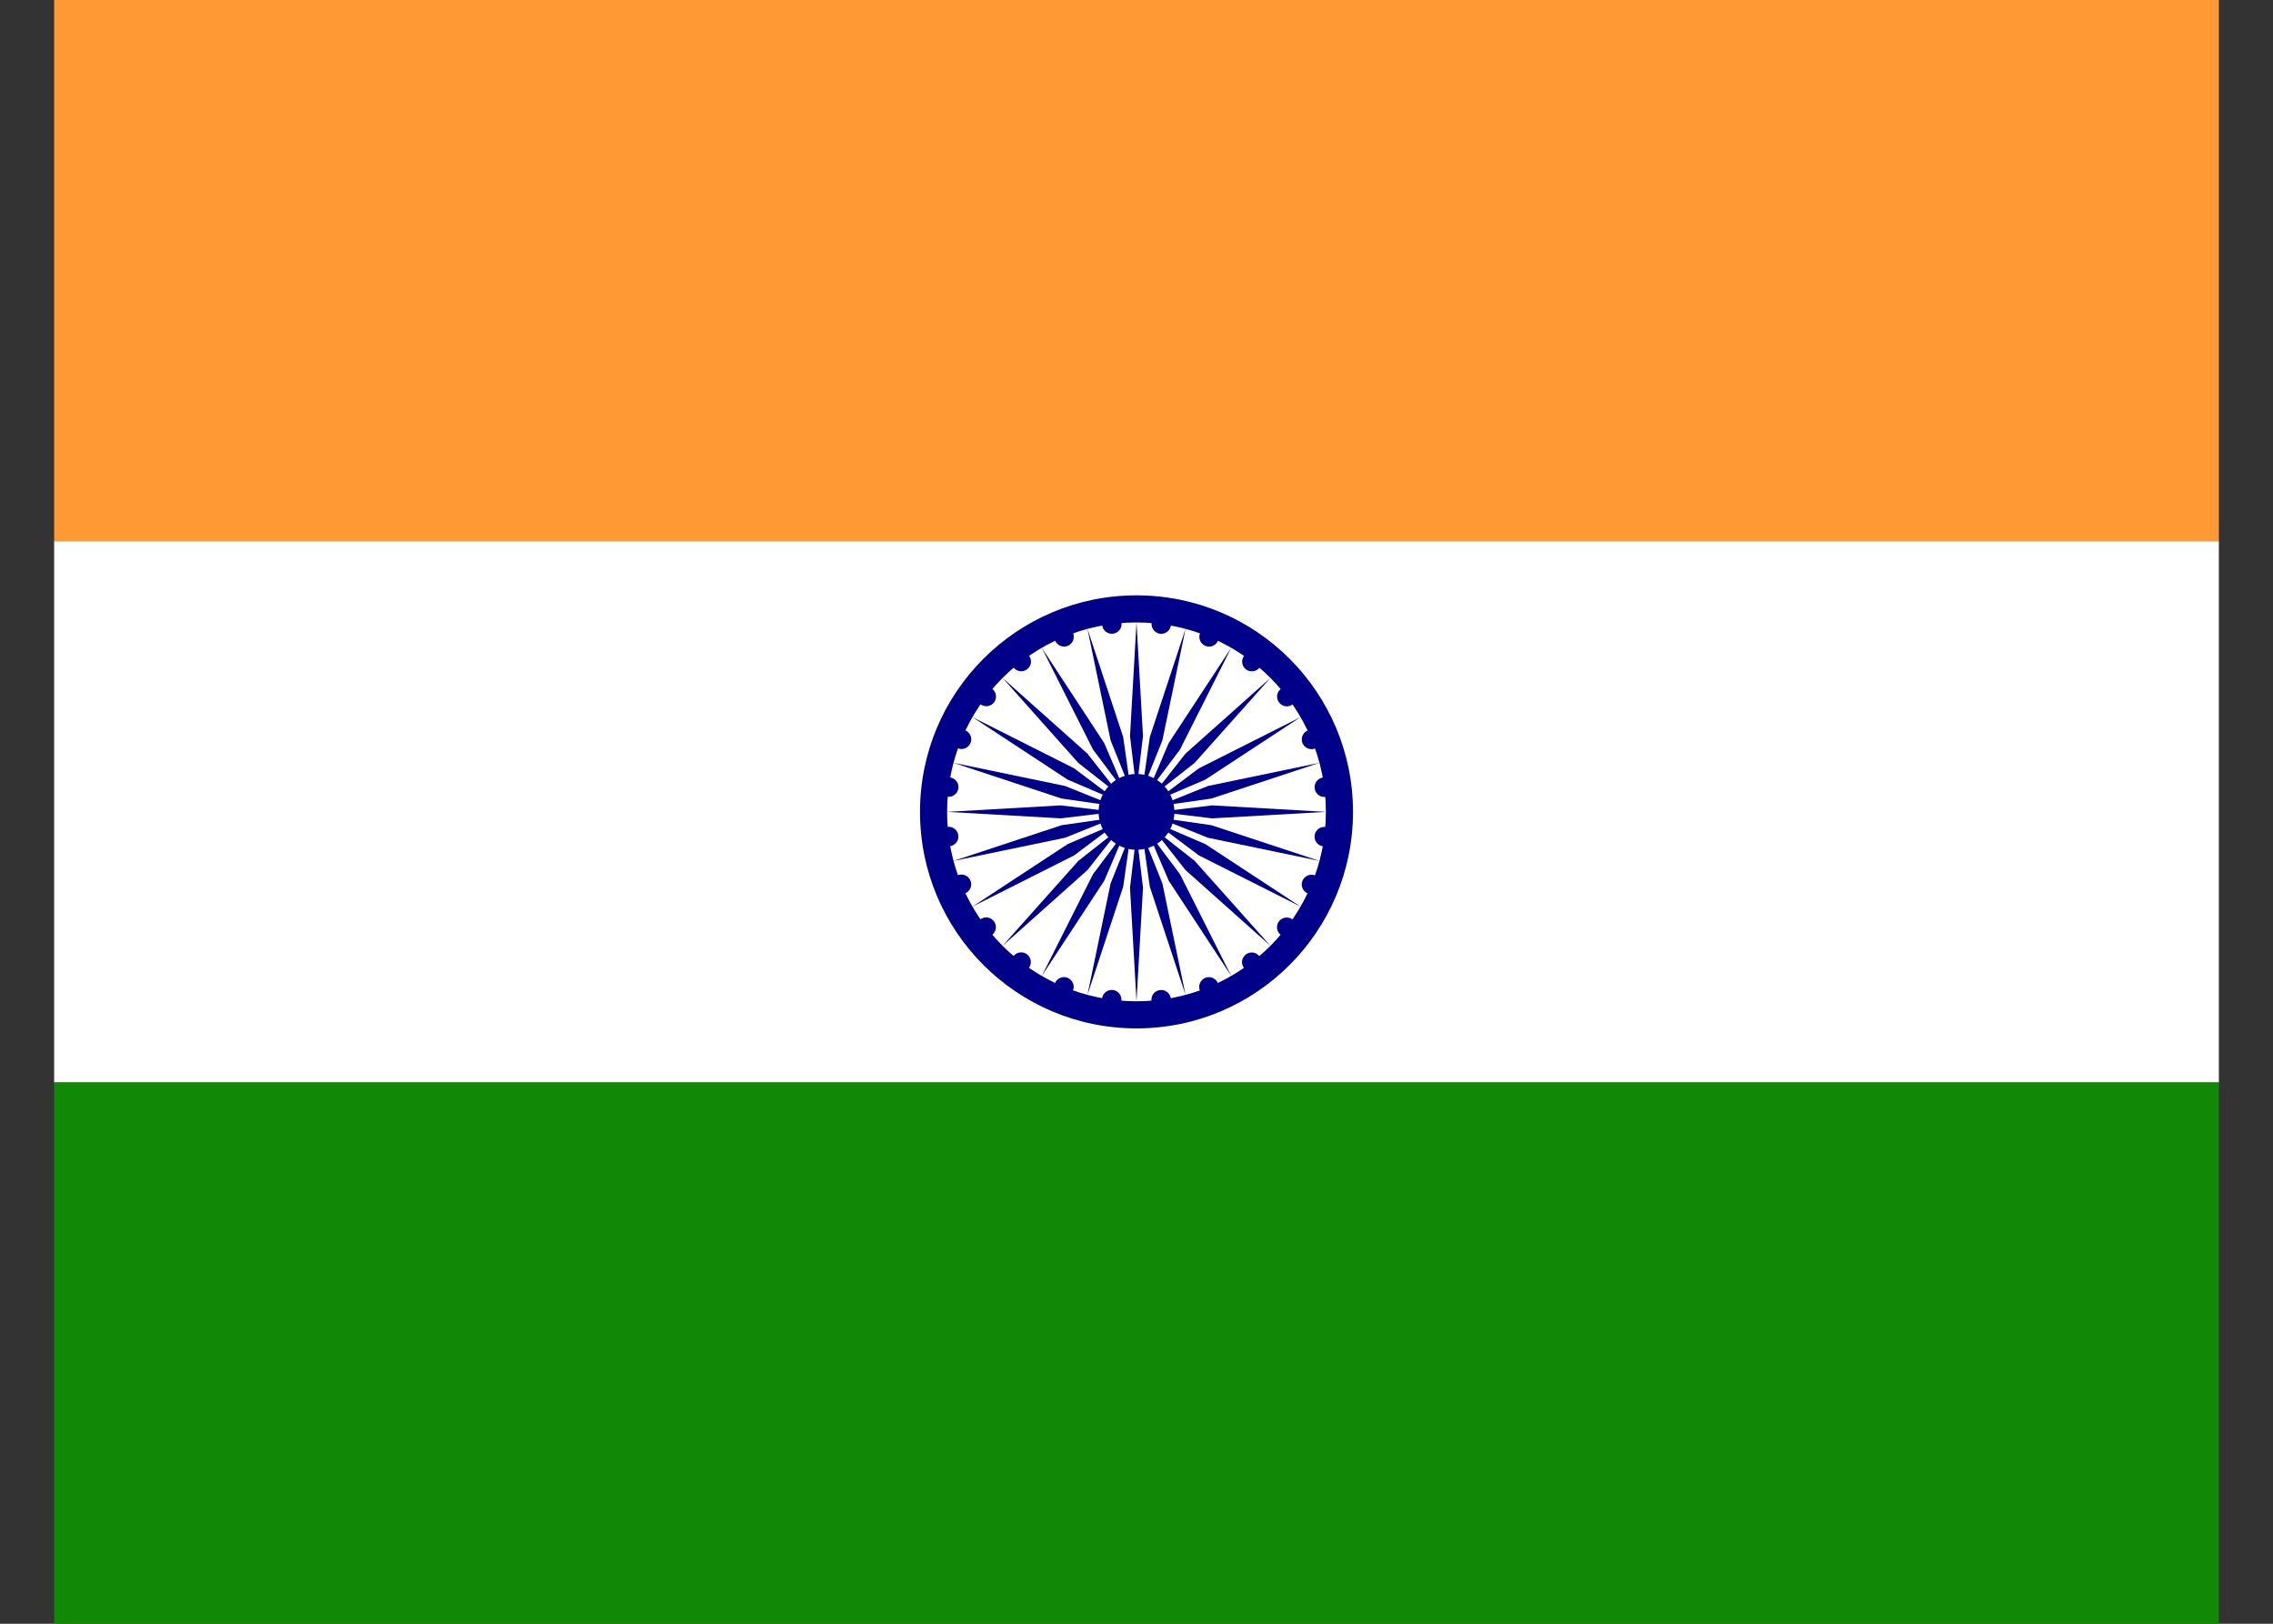 <svg width="28" height="20" viewBox="0 0 28 20" fill="none" xmlns="http://www.w3.org/2000/svg">
<rect x="0" y="0" width="28" height="20" fill="#333333" stroke="none"/>
<g clip-path="url(#clip0_80_869)">
<path d="M0.667 0H27.333V6.667H0.667V0Z" fill="#FF9933"/>
<path d="M0.667 6.667H27.333V13.333H0.667V6.667Z" fill="white"/>
<path d="M0.667 13.333H27.333V20H0.667V13.333Z" fill="#128807"/>
<path d="M14 12.667C15.473 12.667 16.667 11.473 16.667 10C16.667 8.527 15.473 7.333 14 7.333C12.527 7.333 11.333 8.527 11.333 10C11.333 11.473 12.527 12.667 14 12.667Z" fill="#000088"/>
<path d="M14 12.333C15.289 12.333 16.333 11.289 16.333 10C16.333 8.711 15.289 7.667 14 7.667C12.711 7.667 11.667 8.711 11.667 10C11.667 11.289 12.711 12.333 14 12.333Z" fill="white"/>
<path d="M14 10.467C14.258 10.467 14.467 10.258 14.467 10C14.467 9.742 14.258 9.533 14 9.533C13.742 9.533 13.533 9.742 13.533 10C13.533 10.258 13.742 10.467 14 10.467Z" fill="#000088"/>
<path d="M16.298 10.424C16.363 10.433 16.424 10.387 16.432 10.321C16.441 10.255 16.395 10.195 16.329 10.186C16.263 10.178 16.203 10.224 16.194 10.29C16.186 10.355 16.232 10.416 16.298 10.424Z" fill="#000088"/>
<path d="M14 12.333L14.08 10.933L14 10.267L13.92 10.933L14 12.333Z" fill="#000088"/>
<path d="M16.11 11.005C16.171 11.03 16.241 11.001 16.266 10.94C16.292 10.878 16.263 10.808 16.201 10.783C16.14 10.758 16.07 10.787 16.045 10.848C16.019 10.909 16.048 10.979 16.11 11.005Z" fill="#000088"/>
<path d="M13.396 12.254L13.836 10.922L13.931 10.258L13.681 10.881L13.396 12.254Z" fill="#000088"/>
<path d="M15.778 11.516C15.83 11.557 15.905 11.547 15.946 11.494C15.986 11.442 15.976 11.366 15.924 11.326C15.871 11.286 15.796 11.296 15.755 11.348C15.715 11.401 15.725 11.476 15.778 11.516Z" fill="#000088"/>
<path d="M12.833 12.021L13.603 10.848L13.867 10.231L13.464 10.768L12.833 12.021Z" fill="#000088"/>
<path d="M15.325 11.925C15.365 11.977 15.44 11.987 15.493 11.947C15.546 11.906 15.555 11.831 15.515 11.779C15.475 11.726 15.399 11.716 15.347 11.757C15.294 11.797 15.284 11.872 15.325 11.925Z" fill="#000088"/>
<path d="M12.35 11.65L13.397 10.716L13.812 10.188L13.284 10.603L12.35 11.65Z" fill="#000088"/>
<path d="M14.781 12.202C14.807 12.263 14.877 12.292 14.938 12.267C14.999 12.242 15.028 12.171 15.003 12.11C14.978 12.049 14.908 12.02 14.846 12.045C14.785 12.071 14.756 12.141 14.781 12.202Z" fill="#000088"/>
<path d="M11.979 11.167L13.232 10.536L13.769 10.133L13.152 10.397L11.979 11.167Z" fill="#000088"/>
<path d="M14.185 12.329C14.194 12.395 14.254 12.441 14.319 12.432C14.385 12.424 14.431 12.364 14.423 12.298C14.414 12.232 14.354 12.186 14.288 12.195C14.222 12.203 14.176 12.264 14.185 12.329Z" fill="#000088"/>
<path d="M11.746 10.604L13.119 10.319L13.742 10.069L13.078 10.164L11.746 10.604Z" fill="#000088"/>
<path d="M13.576 12.298C13.567 12.363 13.613 12.424 13.679 12.432C13.745 12.441 13.805 12.395 13.814 12.329C13.822 12.263 13.776 12.203 13.71 12.194C13.645 12.186 13.584 12.232 13.576 12.298Z" fill="#000088"/>
<path d="M11.667 10L13.067 10.08L13.733 10L13.067 9.92L11.667 10Z" fill="#000088"/>
<path d="M12.995 12.11C12.97 12.171 12.999 12.241 13.06 12.266C13.122 12.292 13.192 12.262 13.217 12.201C13.243 12.14 13.213 12.07 13.152 12.044C13.091 12.019 13.021 12.048 12.995 12.11Z" fill="#000088"/>
<path d="M11.746 9.396L13.078 9.836L13.742 9.931L13.119 9.681L11.746 9.396Z" fill="#000088"/>
<path d="M12.483 11.778C12.443 11.83 12.453 11.906 12.506 11.946C12.558 11.986 12.634 11.976 12.674 11.924C12.714 11.871 12.704 11.796 12.652 11.755C12.599 11.715 12.524 11.725 12.483 11.778Z" fill="#000088"/>
<path d="M11.979 8.833L13.152 9.603L13.769 9.867L13.232 9.464L11.979 8.833Z" fill="#000088"/>
<path d="M12.075 11.325C12.023 11.365 12.013 11.44 12.053 11.493C12.093 11.545 12.169 11.555 12.221 11.515C12.274 11.475 12.284 11.399 12.243 11.347C12.203 11.294 12.128 11.284 12.075 11.325Z" fill="#000088"/>
<path d="M12.35 8.35L13.283 9.397L13.811 9.811L13.396 9.283L12.35 8.35Z" fill="#000088"/>
<path d="M11.798 10.781C11.737 10.807 11.708 10.877 11.733 10.938C11.758 10.999 11.829 11.028 11.89 11.003C11.951 10.978 11.98 10.908 11.955 10.846C11.929 10.785 11.859 10.756 11.798 10.781Z" fill="#000088"/>
<path d="M12.833 7.979L13.464 9.232L13.867 9.769L13.602 9.152L12.833 7.979Z" fill="#000088"/>
<path d="M11.671 10.185C11.605 10.193 11.559 10.254 11.567 10.319C11.576 10.385 11.636 10.431 11.702 10.423C11.768 10.414 11.814 10.354 11.805 10.288C11.797 10.222 11.736 10.176 11.671 10.185Z" fill="#000088"/>
<path d="M13.396 7.746L13.681 9.119L13.931 9.742L13.836 9.078L13.396 7.746Z" fill="#000088"/>
<path d="M11.702 9.576C11.637 9.567 11.576 9.613 11.568 9.679C11.559 9.745 11.605 9.805 11.671 9.813C11.737 9.822 11.797 9.776 11.806 9.71C11.814 9.644 11.768 9.584 11.702 9.576Z" fill="#000088"/>
<path d="M14 7.667L13.92 9.067L14 9.733L14.08 9.067L14 7.667Z" fill="#000088"/>
<path d="M11.89 8.995C11.829 8.97 11.759 8.999 11.734 9.06C11.708 9.122 11.737 9.192 11.799 9.217C11.86 9.242 11.93 9.213 11.955 9.152C11.981 9.091 11.952 9.021 11.89 8.995Z" fill="#000088"/>
<path d="M14.604 7.746L14.164 9.078L14.069 9.742L14.319 9.119L14.604 7.746Z" fill="#000088"/>
<path d="M12.222 8.484C12.17 8.443 12.095 8.453 12.054 8.506C12.014 8.558 12.024 8.634 12.076 8.674C12.129 8.714 12.204 8.704 12.245 8.652C12.285 8.599 12.275 8.524 12.222 8.484Z" fill="#000088"/>
<path d="M15.167 7.979L14.397 9.152L14.133 9.769L14.536 9.232L15.167 7.979Z" fill="#000088"/>
<path d="M12.675 8.075C12.635 8.023 12.56 8.013 12.507 8.053C12.454 8.093 12.445 8.169 12.485 8.221C12.525 8.274 12.601 8.284 12.653 8.243C12.706 8.203 12.716 8.128 12.675 8.075Z" fill="#000088"/>
<path d="M15.65 8.35L14.603 9.283L14.188 9.811L14.716 9.397L15.65 8.35Z" fill="#000088"/>
<path d="M13.219 7.798C13.193 7.737 13.123 7.708 13.062 7.733C13.001 7.758 12.972 7.829 12.997 7.89C13.022 7.951 13.093 7.98 13.154 7.955C13.215 7.929 13.244 7.859 13.219 7.798Z" fill="#000088"/>
<path d="M16.021 8.833L14.768 9.464L14.231 9.867L14.848 9.603L16.021 8.833Z" fill="#000088"/>
<path d="M13.815 7.671C13.807 7.605 13.746 7.559 13.681 7.567C13.615 7.576 13.569 7.636 13.577 7.702C13.586 7.768 13.646 7.814 13.712 7.805C13.778 7.797 13.824 7.736 13.815 7.671Z" fill="#000088"/>
<path d="M16.254 9.396L14.881 9.681L14.258 9.931L14.922 9.836L16.254 9.396Z" fill="#000088"/>
<path d="M14.424 7.702C14.433 7.637 14.387 7.576 14.321 7.568C14.255 7.559 14.195 7.605 14.186 7.671C14.178 7.737 14.224 7.797 14.29 7.806C14.355 7.814 14.416 7.768 14.424 7.702Z" fill="#000088"/>
<path d="M16.333 10L14.933 9.92L14.267 10L14.933 10.08L16.333 10Z" fill="#000088"/>
<path d="M15.005 7.89C15.03 7.829 15.001 7.759 14.94 7.734C14.878 7.708 14.808 7.737 14.783 7.799C14.758 7.86 14.787 7.93 14.848 7.955C14.909 7.981 14.979 7.952 15.005 7.89Z" fill="#000088"/>
<path d="M16.254 10.604L14.922 10.164L14.258 10.069L14.881 10.319L16.254 10.604Z" fill="#000088"/>
<path d="M15.516 8.222C15.557 8.17 15.547 8.094 15.494 8.054C15.442 8.014 15.366 8.024 15.326 8.076C15.286 8.129 15.296 8.204 15.348 8.245C15.401 8.285 15.476 8.275 15.516 8.222Z" fill="#000088"/>
<path d="M16.021 11.167L14.848 10.397L14.231 10.133L14.768 10.536L16.021 11.167Z" fill="#000088"/>
<path d="M15.925 8.675C15.977 8.635 15.987 8.56 15.947 8.507C15.907 8.455 15.831 8.445 15.779 8.485C15.726 8.525 15.716 8.601 15.757 8.653C15.797 8.706 15.872 8.716 15.925 8.675Z" fill="#000088"/>
<path d="M15.65 11.65L14.716 10.603L14.188 10.188L14.603 10.716L15.65 11.65Z" fill="#000088"/>
<path d="M16.202 9.219C16.263 9.193 16.292 9.123 16.267 9.062C16.242 9.001 16.171 8.972 16.11 8.997C16.049 9.022 16.02 9.092 16.045 9.154C16.071 9.215 16.141 9.244 16.202 9.219Z" fill="#000088"/>
<path d="M15.167 12.021L14.536 10.768L14.133 10.231L14.397 10.848L15.167 12.021Z" fill="#000088"/>
<path d="M16.329 9.815C16.395 9.807 16.441 9.746 16.433 9.681C16.424 9.615 16.364 9.569 16.298 9.577C16.232 9.586 16.186 9.646 16.195 9.712C16.203 9.778 16.264 9.824 16.329 9.815Z" fill="#000088"/>
<path d="M14.604 12.254L14.319 10.881L14.069 10.258L14.164 10.922L14.604 12.254Z" fill="#000088"/>
</g>
<defs>
<clipPath id="clip0_80_869">
<rect width="26.667" height="20" fill="white" transform="translate(0.667)"/>
</clipPath>
</defs>
</svg>
